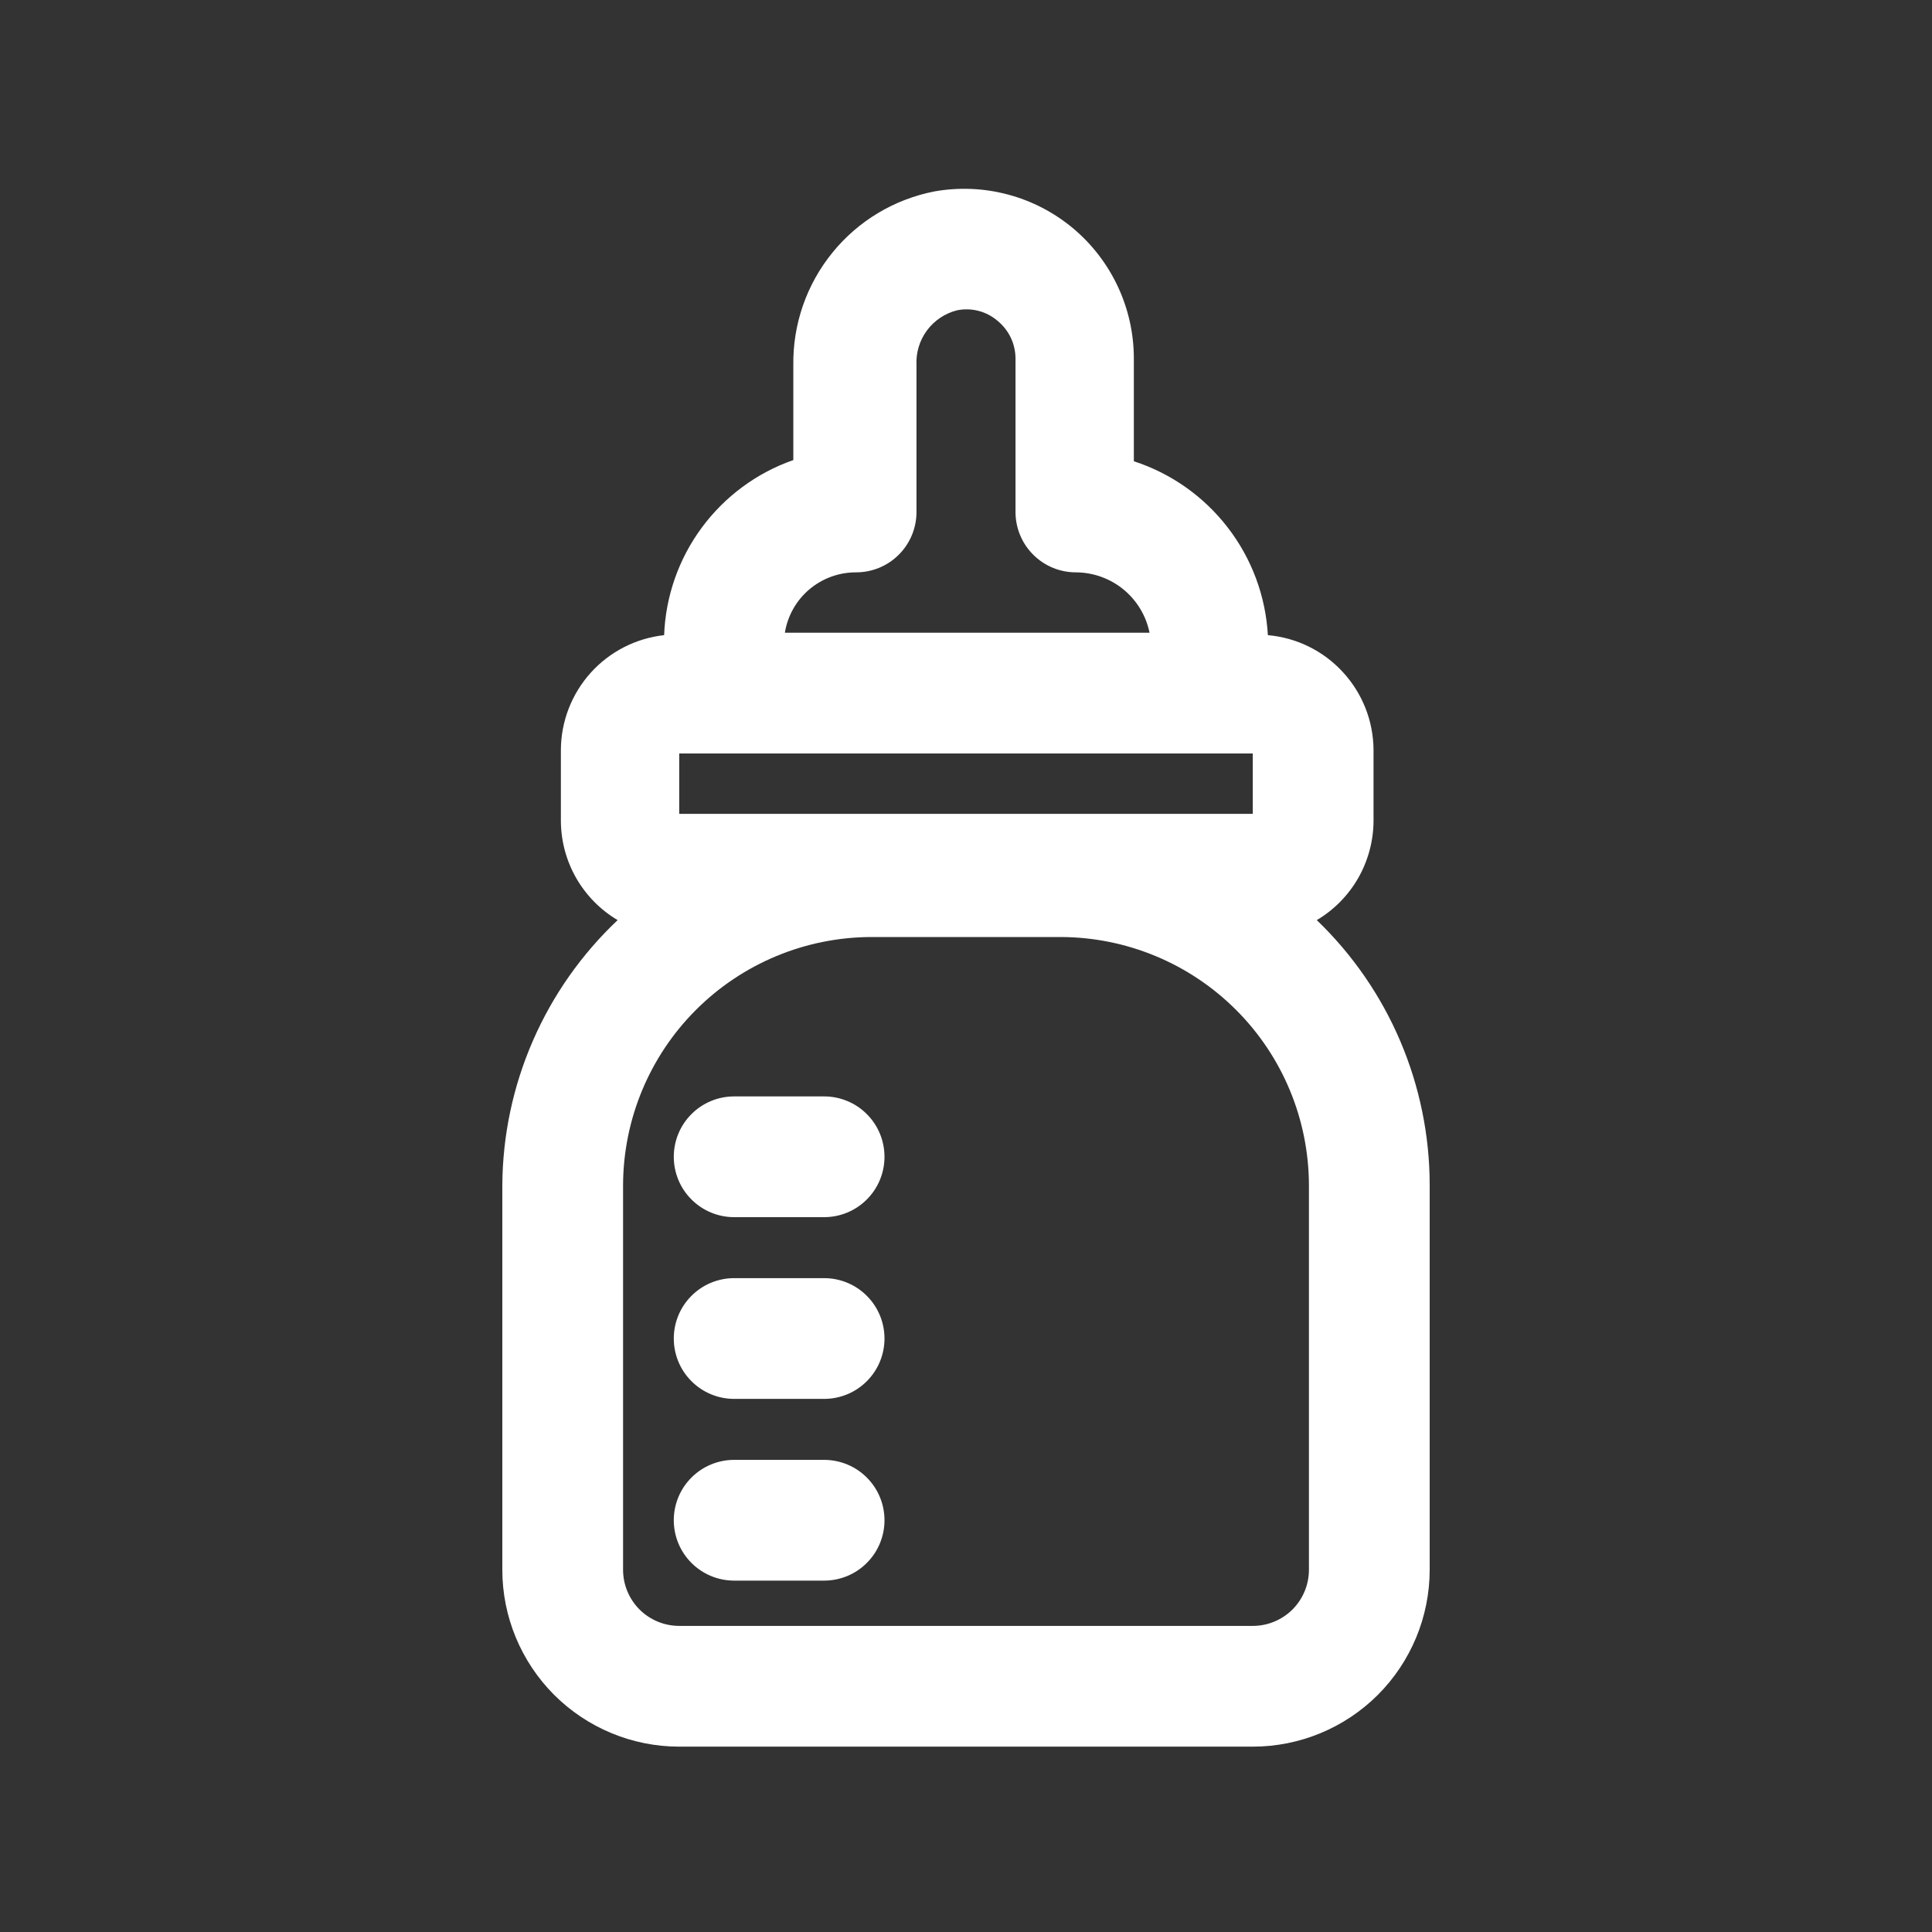 <svg width="32" height="32" viewBox="0 0 32 32" fill="none" xmlns="http://www.w3.org/2000/svg">
<rect x="0" y="0" width="32" height="32" fill="#333333" stroke="none"/>
<path d="M8.32 19.63V26C8.32 26.777 8.629 27.522 9.178 28.072C9.728 28.621 10.473 28.93 11.25 28.93H20.75C21.527 28.93 22.272 28.621 22.822 28.072C23.371 27.522 23.68 26.777 23.68 26V19.63C23.68 18.81 23.514 17.999 23.193 17.244C22.872 16.49 22.401 15.808 21.81 15.24C22.095 15.071 22.331 14.831 22.496 14.544C22.66 14.256 22.748 13.931 22.75 13.6V12.42C22.747 11.942 22.566 11.483 22.242 11.132C21.919 10.78 21.476 10.562 21 10.52C20.963 9.872 20.732 9.251 20.335 8.737C19.939 8.223 19.397 7.84 18.78 7.64V5.93C18.779 5.52 18.688 5.115 18.514 4.744C18.34 4.373 18.087 4.044 17.773 3.781C17.458 3.518 17.09 3.327 16.694 3.222C16.298 3.116 15.884 3.099 15.48 3.17C14.814 3.299 14.214 3.658 13.787 4.185C13.359 4.711 13.13 5.372 13.14 6.05V7.62C12.533 7.832 12.005 8.223 11.623 8.74C11.241 9.257 11.024 9.878 11 10.52C10.531 10.572 10.098 10.794 9.783 11.144C9.468 11.495 9.292 11.949 9.29 12.42V13.6C9.292 13.931 9.379 14.256 9.544 14.544C9.709 14.831 9.945 15.071 10.23 15.24C9.632 15.805 9.154 16.485 8.826 17.239C8.497 17.994 8.325 18.807 8.32 19.63ZM21.68 26C21.68 26.247 21.582 26.483 21.408 26.658C21.233 26.832 20.997 26.93 20.75 26.93H11.25C11.003 26.93 10.767 26.832 10.592 26.658C10.418 26.483 10.32 26.247 10.32 26V19.63C10.323 18.541 10.757 17.497 11.527 16.727C12.297 15.957 13.341 15.523 14.43 15.52H17.57C18.659 15.523 19.703 15.957 20.473 16.727C21.244 17.497 21.677 18.541 21.68 19.63V26ZM14.18 9.48C14.445 9.48 14.7 9.375 14.887 9.187C15.075 9 15.18 8.745 15.18 8.48V6.05C15.169 5.844 15.23 5.641 15.352 5.475C15.474 5.309 15.65 5.191 15.85 5.14C15.97 5.115 16.093 5.119 16.211 5.15C16.329 5.181 16.438 5.24 16.53 5.32C16.619 5.395 16.692 5.488 16.742 5.593C16.792 5.699 16.818 5.813 16.82 5.93V8.48C16.82 8.745 16.925 9 17.113 9.187C17.3 9.375 17.555 9.48 17.82 9.48C18.107 9.481 18.386 9.581 18.608 9.763C18.83 9.945 18.983 10.198 19.04 10.48H13C13.045 10.2 13.189 9.945 13.405 9.762C13.622 9.579 13.896 9.479 14.18 9.48ZM11.25 13.48V12.48H20.75V13.48H11.25Z" fill="white"/>
<path d="M13.65 18.16H12.16C11.895 18.16 11.64 18.265 11.453 18.453C11.265 18.64 11.16 18.895 11.16 19.16C11.16 19.425 11.265 19.68 11.453 19.867C11.64 20.055 11.895 20.16 12.16 20.16H13.65C13.915 20.16 14.17 20.055 14.357 19.867C14.545 19.68 14.65 19.425 14.65 19.16C14.65 18.895 14.545 18.64 14.357 18.453C14.17 18.265 13.915 18.16 13.65 18.16Z" fill="white"/>
<path d="M13.65 21.17H12.16C11.895 21.17 11.64 21.275 11.453 21.463C11.265 21.65 11.16 21.905 11.16 22.17C11.16 22.435 11.265 22.69 11.453 22.877C11.64 23.065 11.895 23.17 12.16 23.17H13.65C13.915 23.17 14.17 23.065 14.357 22.877C14.545 22.69 14.65 22.435 14.65 22.17C14.65 21.905 14.545 21.65 14.357 21.463C14.17 21.275 13.915 21.17 13.65 21.17Z" fill="white"/>
<path d="M13.65 24.18H12.16C11.895 24.18 11.64 24.285 11.453 24.473C11.265 24.66 11.16 24.915 11.16 25.18C11.16 25.445 11.265 25.7 11.453 25.887C11.64 26.075 11.895 26.18 12.16 26.18H13.65C13.915 26.18 14.17 26.075 14.357 25.887C14.545 25.7 14.65 25.445 14.65 25.18C14.65 24.915 14.545 24.66 14.357 24.473C14.17 24.285 13.915 24.18 13.65 24.18Z" fill="white"/>
</svg>
